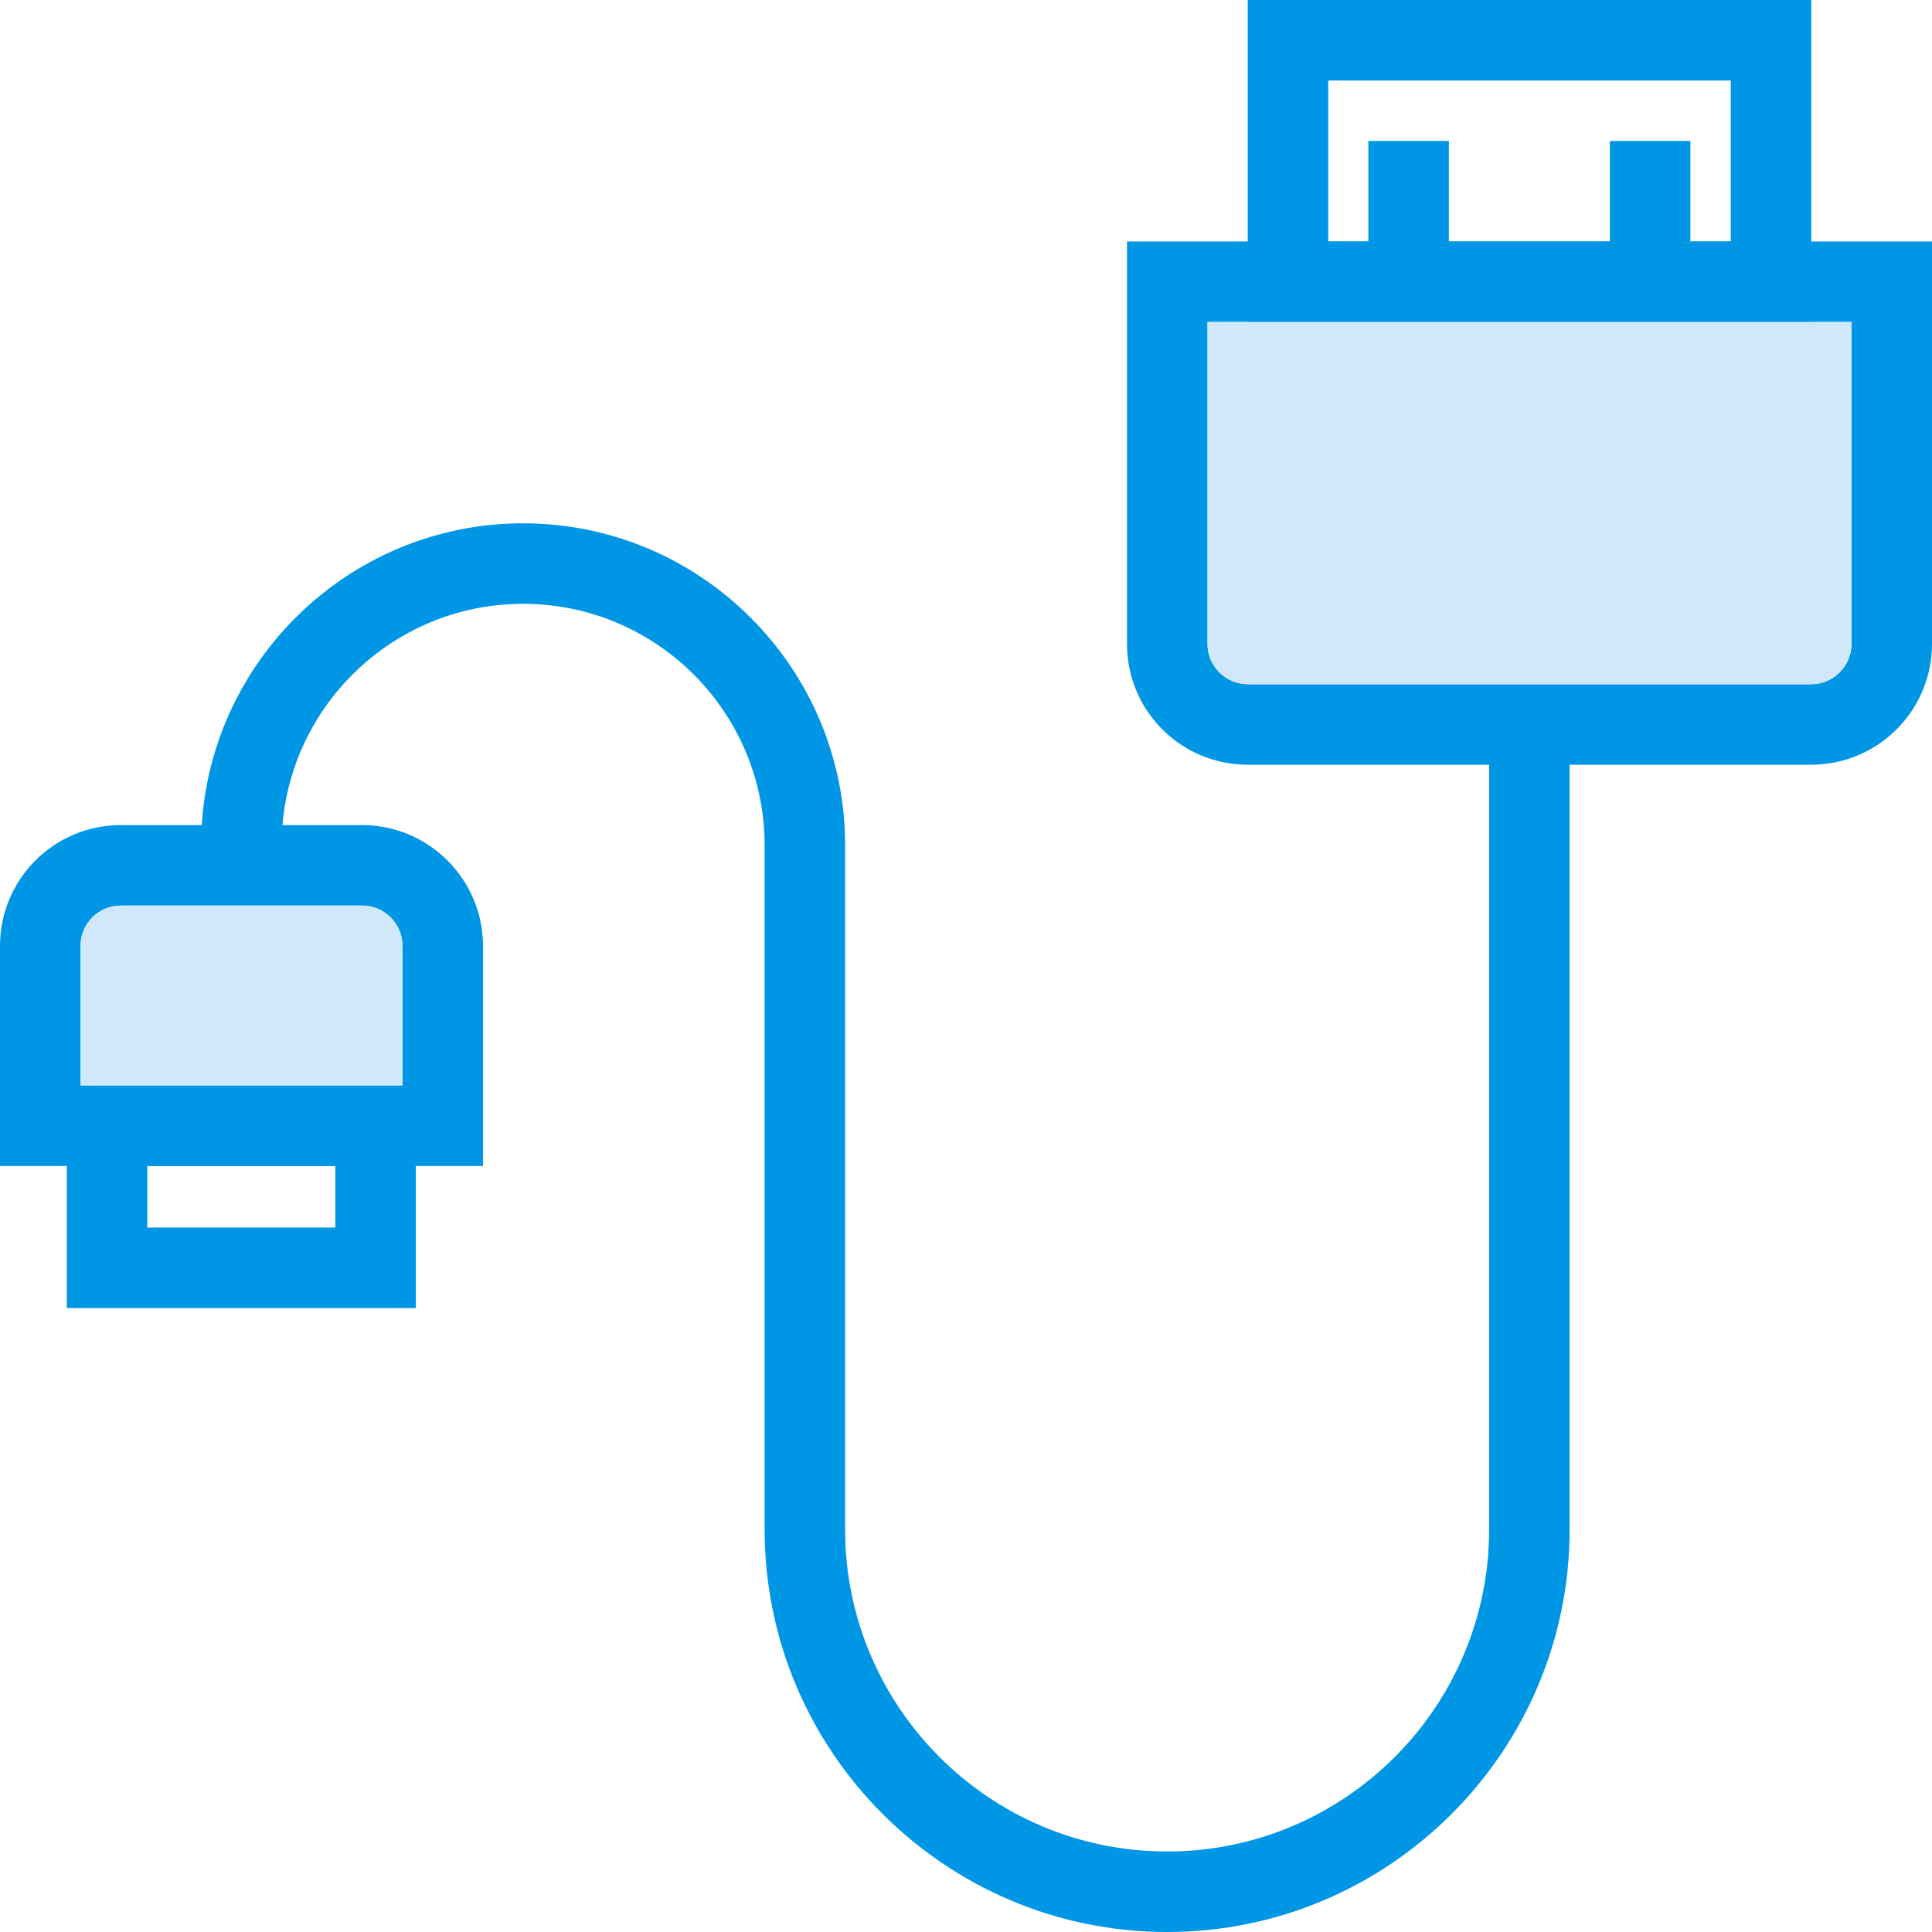 <svg width="237" height="237" viewBox="0 0 237 237" fill="none" xmlns="http://www.w3.org/2000/svg">
<path d="M153.062 0V39.498H222.187V0H153.062V0ZM162.937 29.624V9.875H212.312V29.624H162.937Z" fill="#0096E6"/>
<path d="M207.359 17.291H197.484V34.572H207.359V17.291Z" fill="#0096E6"/>
<path d="M177.734 17.291H167.859V34.572H177.734V17.291Z" fill="#0096E6"/>
<path d="M138.25 29.624V78.996C138.25 87.192 144.866 93.808 153.062 93.808H222.187C230.334 93.808 237 87.192 237 78.996V29.624H138.25V29.624ZM227.125 78.996C227.125 81.712 224.903 83.934 222.187 83.934H153.062C150.347 83.934 148.125 81.712 148.125 78.996V39.498H227.125V78.996Z" fill="#0096E6"/>
<path d="M227.125 39.498V78.996C227.125 81.712 224.903 83.934 222.187 83.934H153.062C150.347 83.934 148.125 81.712 148.125 78.996V39.498H227.125V39.498Z" fill="#D0E8F9"/>
<path d="M8.196 133.159V160.462H51.004V133.159H8.196V133.159ZM41.129 150.587H18.071V143.033H41.129V150.587V150.587Z" fill="#0096E6"/>
<path d="M44.438 101.214H14.812C6.616 101.214 0 107.88 0 116.026V143.033H59.25V116.026C59.25 107.88 52.584 101.214 44.438 101.214ZM9.875 133.159V116.026C9.875 113.311 12.097 111.089 14.812 111.089H44.438C47.153 111.089 49.375 113.311 49.375 116.026V133.159H9.875Z" fill="#0096E6"/>
<path d="M49.375 116.026V133.159H9.875V116.026C9.875 113.311 12.097 111.089 14.812 111.089H44.438C47.153 111.089 49.375 113.311 49.375 116.026Z" fill="#D0E8F9"/>
<path d="M143.172 237C115.948 237 93.797 214.852 93.797 187.627V103.693C93.797 87.358 80.508 74.07 64.172 74.07C47.835 74.07 34.547 87.358 34.547 103.693V106.162H24.672V103.693C24.672 81.914 42.392 64.195 64.172 64.195C85.952 64.195 103.672 81.914 103.672 103.693V187.627C103.672 209.406 121.392 227.125 143.172 227.125C164.952 227.125 182.672 209.406 182.672 187.627V88.882H192.547V187.627C192.547 214.852 170.395 237 143.172 237Z" fill="#0096E6"/>
</svg>
